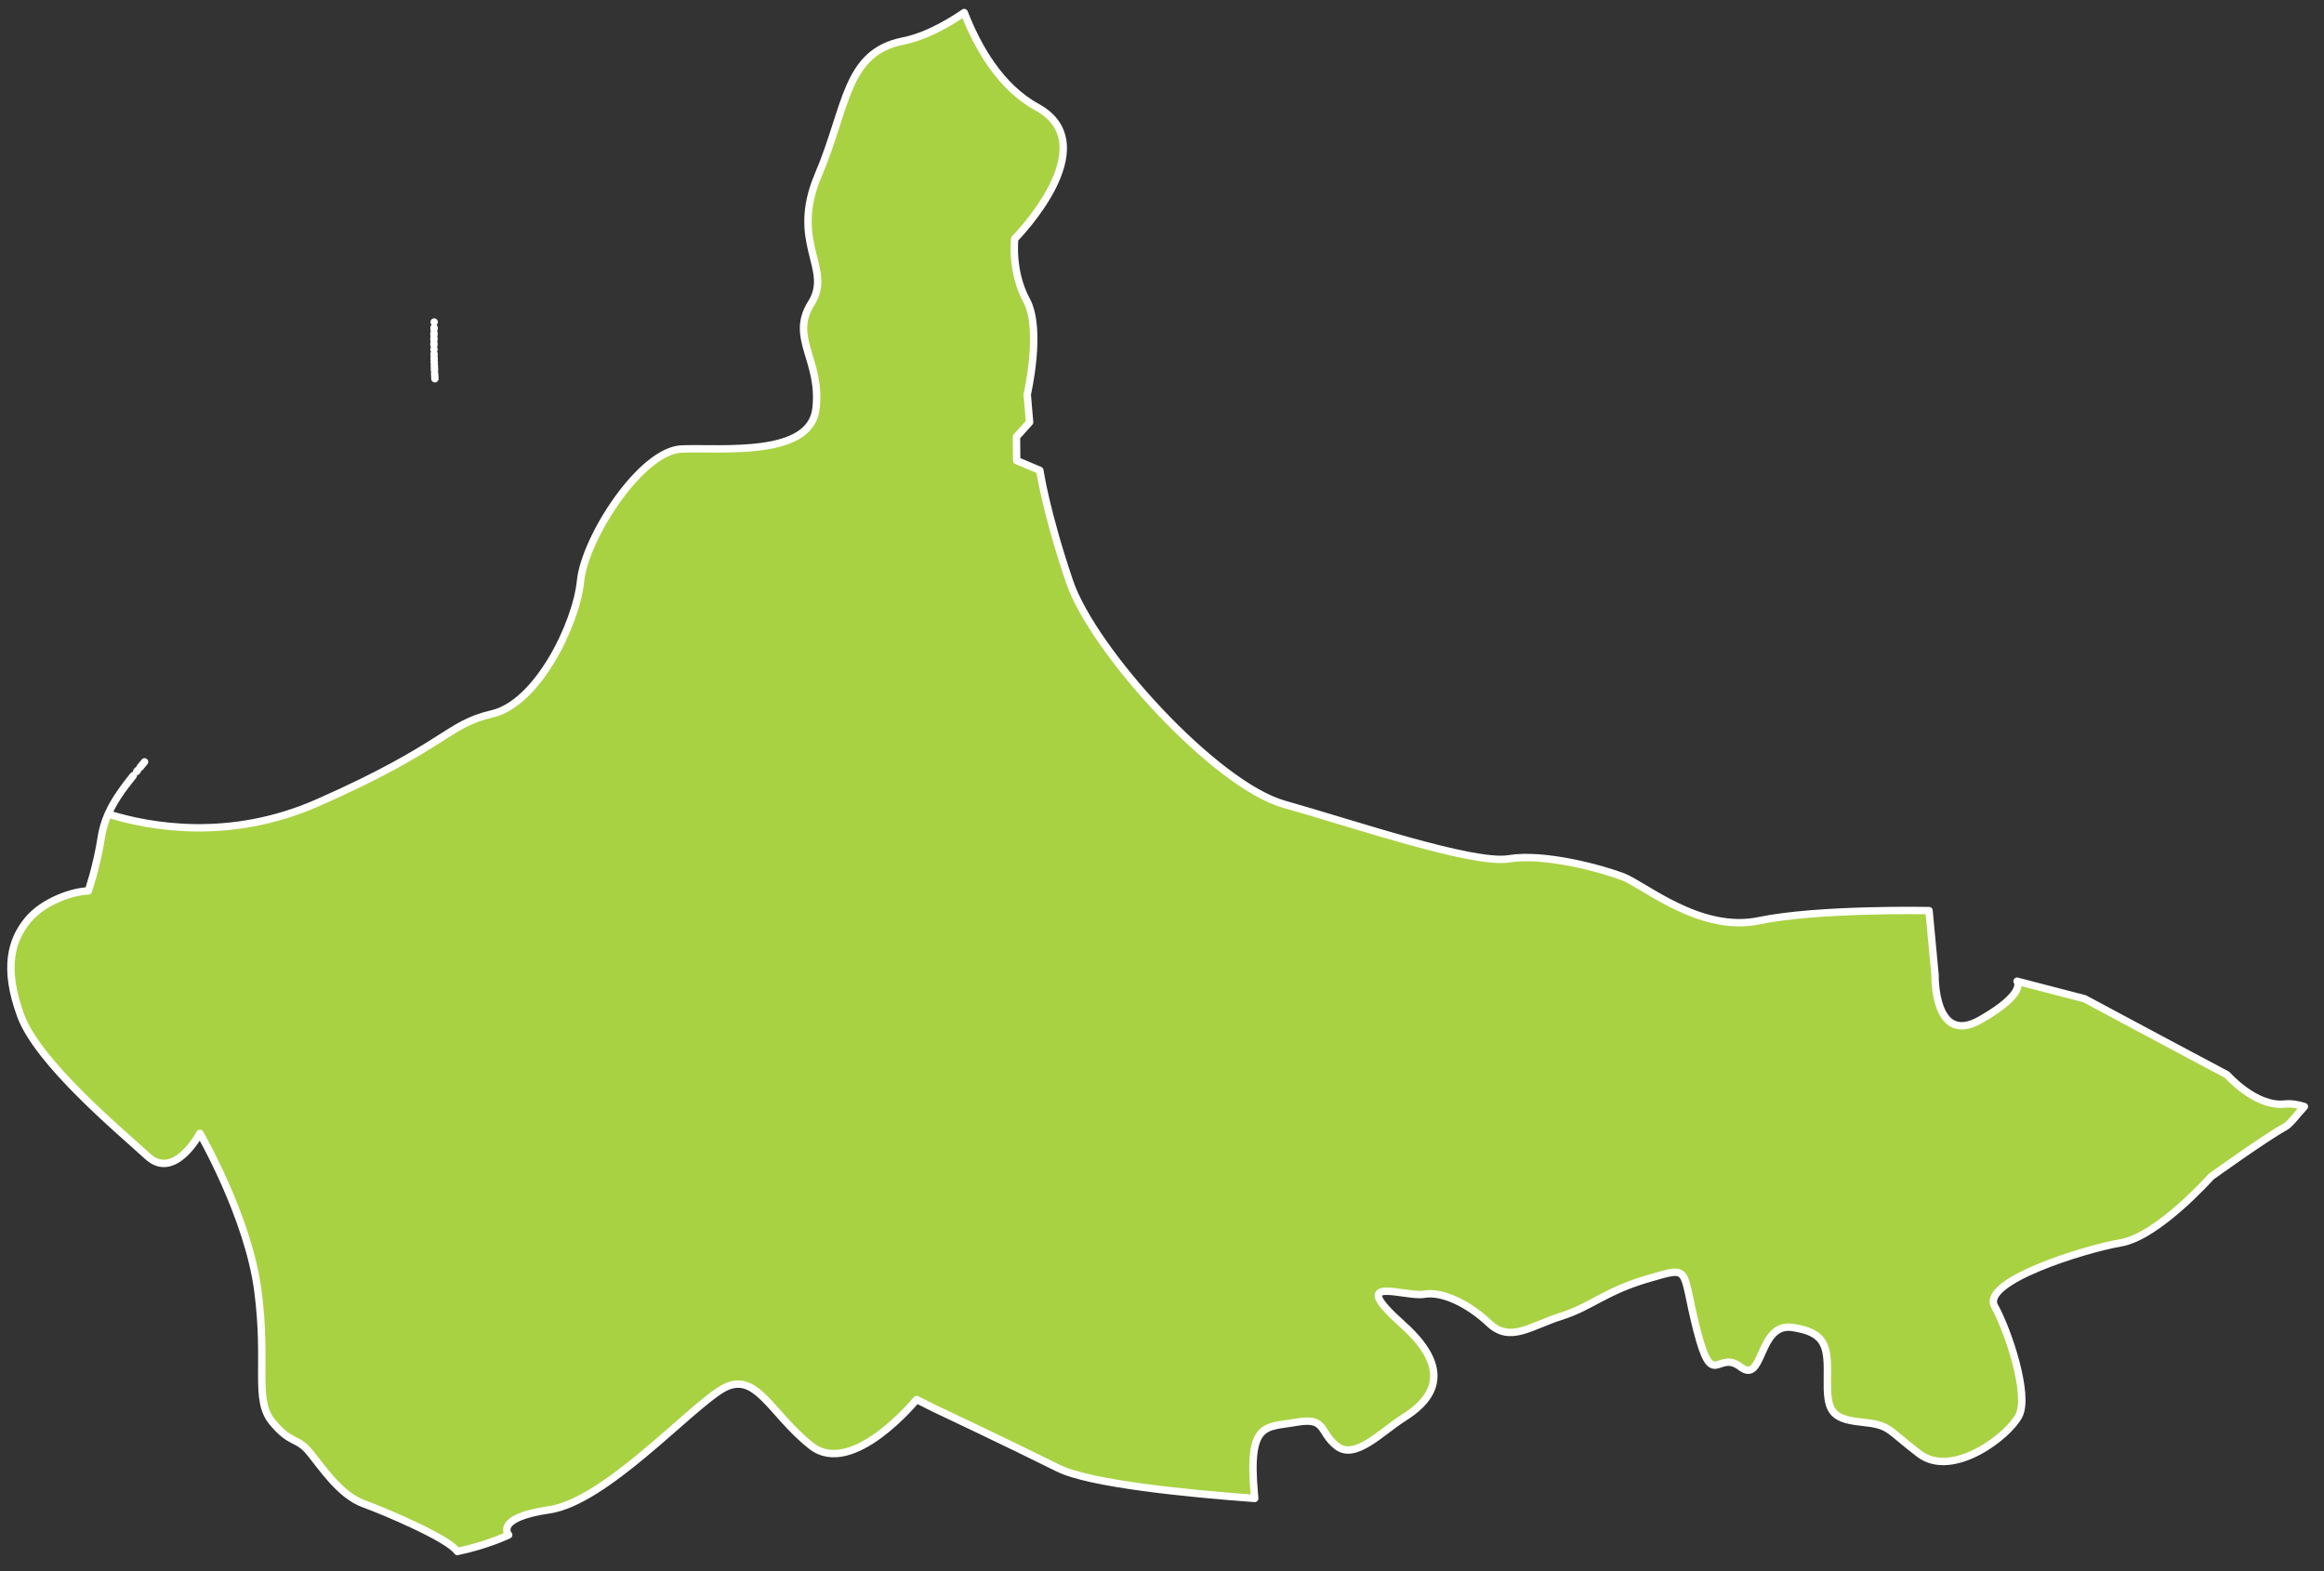 <?xml version="1.0" encoding="UTF-8" standalone="no"?><!DOCTYPE svg PUBLIC "-//W3C//DTD SVG 1.1//EN" "http://www.w3.org/Graphics/SVG/1.1/DTD/svg11.dtd"><svg width="100%" height="100%" viewBox="0 0 176 119" version="1.1" xmlns="http://www.w3.org/2000/svg" xmlns:xlink="http://www.w3.org/1999/xlink" xml:space="preserve" style="fill-rule:evenodd;clip-rule:evenodd;stroke-linecap:round;stroke-linejoin:round;stroke-miterlimit:1.5;"><rect x="0" y="0" width="176" height="119" fill="#333333" stroke="none"/><path id="bajeng" d="M73.021,0.951c0.992,2.557 2.704,5.624 5.508,7.159c5.318,2.912 -1.683,9.975 -1.683,9.975c0,0 -0.299,2.454 0.896,4.66c1.195,2.206 0.052,7.126 0.052,7.126l0.178,2.108l-0.994,1.106l0.016,1.794l1.755,0.744c0,0 0.456,3.139 2.246,8.413c1.789,5.273 11.06,15.409 16.262,16.874c5.202,1.464 14.299,4.571 17.007,4.13c2.708,-0.441 6.99,0.74 8.618,1.35c1.629,0.609 5.848,4.271 10.33,3.337c4.482,-0.933 12.877,-0.764 12.877,-0.764l0.456,4.895c0,0 -0.108,5.397 3.439,3.372c3.547,-2.026 2.771,-2.921 2.771,-2.921l5.12,1.329l5.422,2.903l5.366,2.857c0,0 2.137,2.437 4.335,2.214c0.517,-0.053 1.032,0.032 1.517,0.192c-0.603,0.657 -1.075,1.334 -1.497,1.561c-1.386,0.745 -5.566,3.747 -5.566,3.747c0,0 -4.029,4.529 -6.828,5.008c-2.8,0.479 -10.613,2.92 -9.569,4.804c1.043,1.884 2.635,6.7 1.851,8.268c-0.784,1.568 -5.053,4.817 -7.564,2.905c-2.511,-1.913 -2.144,-2.166 -4.436,-2.405c-2.293,-0.239 -2.557,-0.924 -2.517,-3.296c0.039,-2.371 -0.048,-3.488 -2.656,-3.865c-2.607,-0.377 -2.147,4.357 -3.916,2.993c-1.769,-1.364 -2.106,1.92 -3.311,-2.802c-1.206,-4.723 -0.362,-4.855 -3.663,-3.894c-3.3,0.961 -4.329,2.138 -6.632,2.864c-2.302,0.727 -3.841,2.023 -5.427,0.532c-1.586,-1.492 -3.556,-2.451 -4.948,-2.207c-1.393,0.244 -5.971,-1.601 -1.624,2.276c4.347,3.877 1.715,6.053 0.057,7.099c-1.657,1.047 -3.647,3.205 -5.024,2.127c-1.377,-1.077 -0.764,-2.22 -3.083,-1.808c-2.32,0.413 -3.672,-0.087 -3.166,5.474c0.01,0.1 0.018,0.198 0.025,0.296c-5.01,-0.369 -12.493,-1.101 -14.888,-2.296c-3.712,-1.852 -9.443,-4.556 -9.443,-4.556l-1.273,-0.639c0,0 -4.872,5.956 -7.983,3.504c-3.11,-2.451 -4.197,-5.805 -6.741,-4.3c-2.543,1.505 -8.869,8.532 -13.098,9.147c-4.229,0.616 -3.071,1.9 -3.071,1.9c0,0 -1.59,0.781 -3.894,1.257c-0.598,-0.947 -5.368,-2.99 -7.089,-3.617c-1.793,-0.653 -3.141,-2.735 -4.1,-3.902c-0.96,-1.167 -1.415,-0.583 -2.823,-2.289c-1.407,-1.706 -0.352,-4.288 -1.086,-9.921c-0.734,-5.634 -4.395,-11.937 -4.395,-11.937c0,0 -1.921,3.614 -3.96,1.736c-2.039,-1.877 -8.297,-7.06 -9.616,-10.671c-1.32,-3.612 -0.692,-5.711 0.533,-7.206c1.226,-1.495 3.542,-2.213 4.594,-2.216c0,0 0.635,-1.828 0.983,-4.054c0.123,-0.787 0.367,-1.488 0.702,-2.152c-0.063,0.125 -0.123,0.251 -0.179,0.379c3.131,0.977 9.196,2.088 15.871,-0.856c9.693,-4.274 9.745,-5.934 13.195,-6.727c3.451,-0.794 6.379,-6.81 6.706,-10.068c0.327,-3.257 4.581,-9.886 7.674,-9.996c3.093,-0.11 9.738,0.627 10.157,-3.061c0.419,-3.688 -2.018,-5.342 -0.358,-7.975c1.66,-2.633 -1.669,-4.548 0.531,-9.714c2.2,-5.166 2.027,-9.275 6.432,-10.146c1.447,-0.286 3.076,-1.092 4.619,-2.154Zm-64.582,60.19l-0.064,0.124c0.042,-0.082 0.084,-0.163 0.129,-0.244l-0.065,0.12Zm0.111,-0.203l-0.042,0.075l0.022,-0.04l0.02,-0.035Zm0.088,-0.155l-0.031,0.054l0.021,-0.037l0.01,-0.017Zm0.114,-0.19l-0.029,0.048l0.007,-0.013l0.022,-0.035Zm0.1,-0.161l-0.035,0.055l0.019,-0.029l0.016,-0.026Zm0.096,-0.149l-0.018,0.029l0.015,-0.024l0.006,-0.009l-0.003,0.004Zm0.132,-0.195l-0.035,0.051l0.013,-0.021l0.022,-0.03Zm0.105,-0.153l-0.031,0.046l0.021,-0.031l0.01,-0.015Zm0.132,-0.184l-0.03,0.04l0.008,-0.01l0.022,-0.03Zm0.118,-0.161l-0.036,0.048l0.019,-0.026l0.017,-0.022Zm0.111,-0.15l-0.012,0.017l0.01,-0.014l0.002,-0.003Zm0.167,-0.217l-0.166,0.217l0.126,-0.166l0.04,-0.051Zm0.19,-0.243l-0.146,0.186l0.048,-0.062l0.098,-0.124Zm0.193,-0.243l-0.166,0.209c0.055,-0.069 0.11,-0.139 0.166,-0.209Zm0.315,-0.387l-0.065,0.079l0.013,-0.016l0.052,-0.063Zm0.194,-0.236c0.113,-0.137 0.227,-0.276 0.343,-0.417l-0.343,0.417Zm22.311,-29.827l0.005,0.112l-0.002,-0.047l-0.003,-0.065Zm-0.018,-0.46l0.008,0.229l-0.004,-0.092l-0.004,-0.137Zm-0.006,-0.161l0.003,0.083l-0.001,-0.028l-0.002,-0.055Zm-0.008,-0.269l0.003,0.099l-0.002,-0.049l-0.001,-0.05Zm-0.007,-0.288l0.002,0.103l-0.001,-0.067l-0.001,-0.036Zm-0.006,-0.31l0.002,0.085l-0.002,-0.068l0,-0.017Zm-0.005,-0.354l0,0.019l0,-0.002l0,-0.017Zm-0.003,-0.436l0,0.105l0,-0.029l0,-0.076Zm0,-0.394l0,0.128l0,-0.055l0,-0.073Zm0.003,-0.399l-0.002,0.132l0.001,-0.077l0.001,-0.055Zm0.005,-0.409l-0.002,0.114l0.001,-0.084l0.001,-0.03Zm0.009,-0.42c0,0 0,0 0,0Zm0.047,4.122l0.009,0.172l-0.005,-0.085l-0.004,-0.087Z" style="fill:#a9d243;stroke:#fff;stroke-width:0.56px;"/></svg>